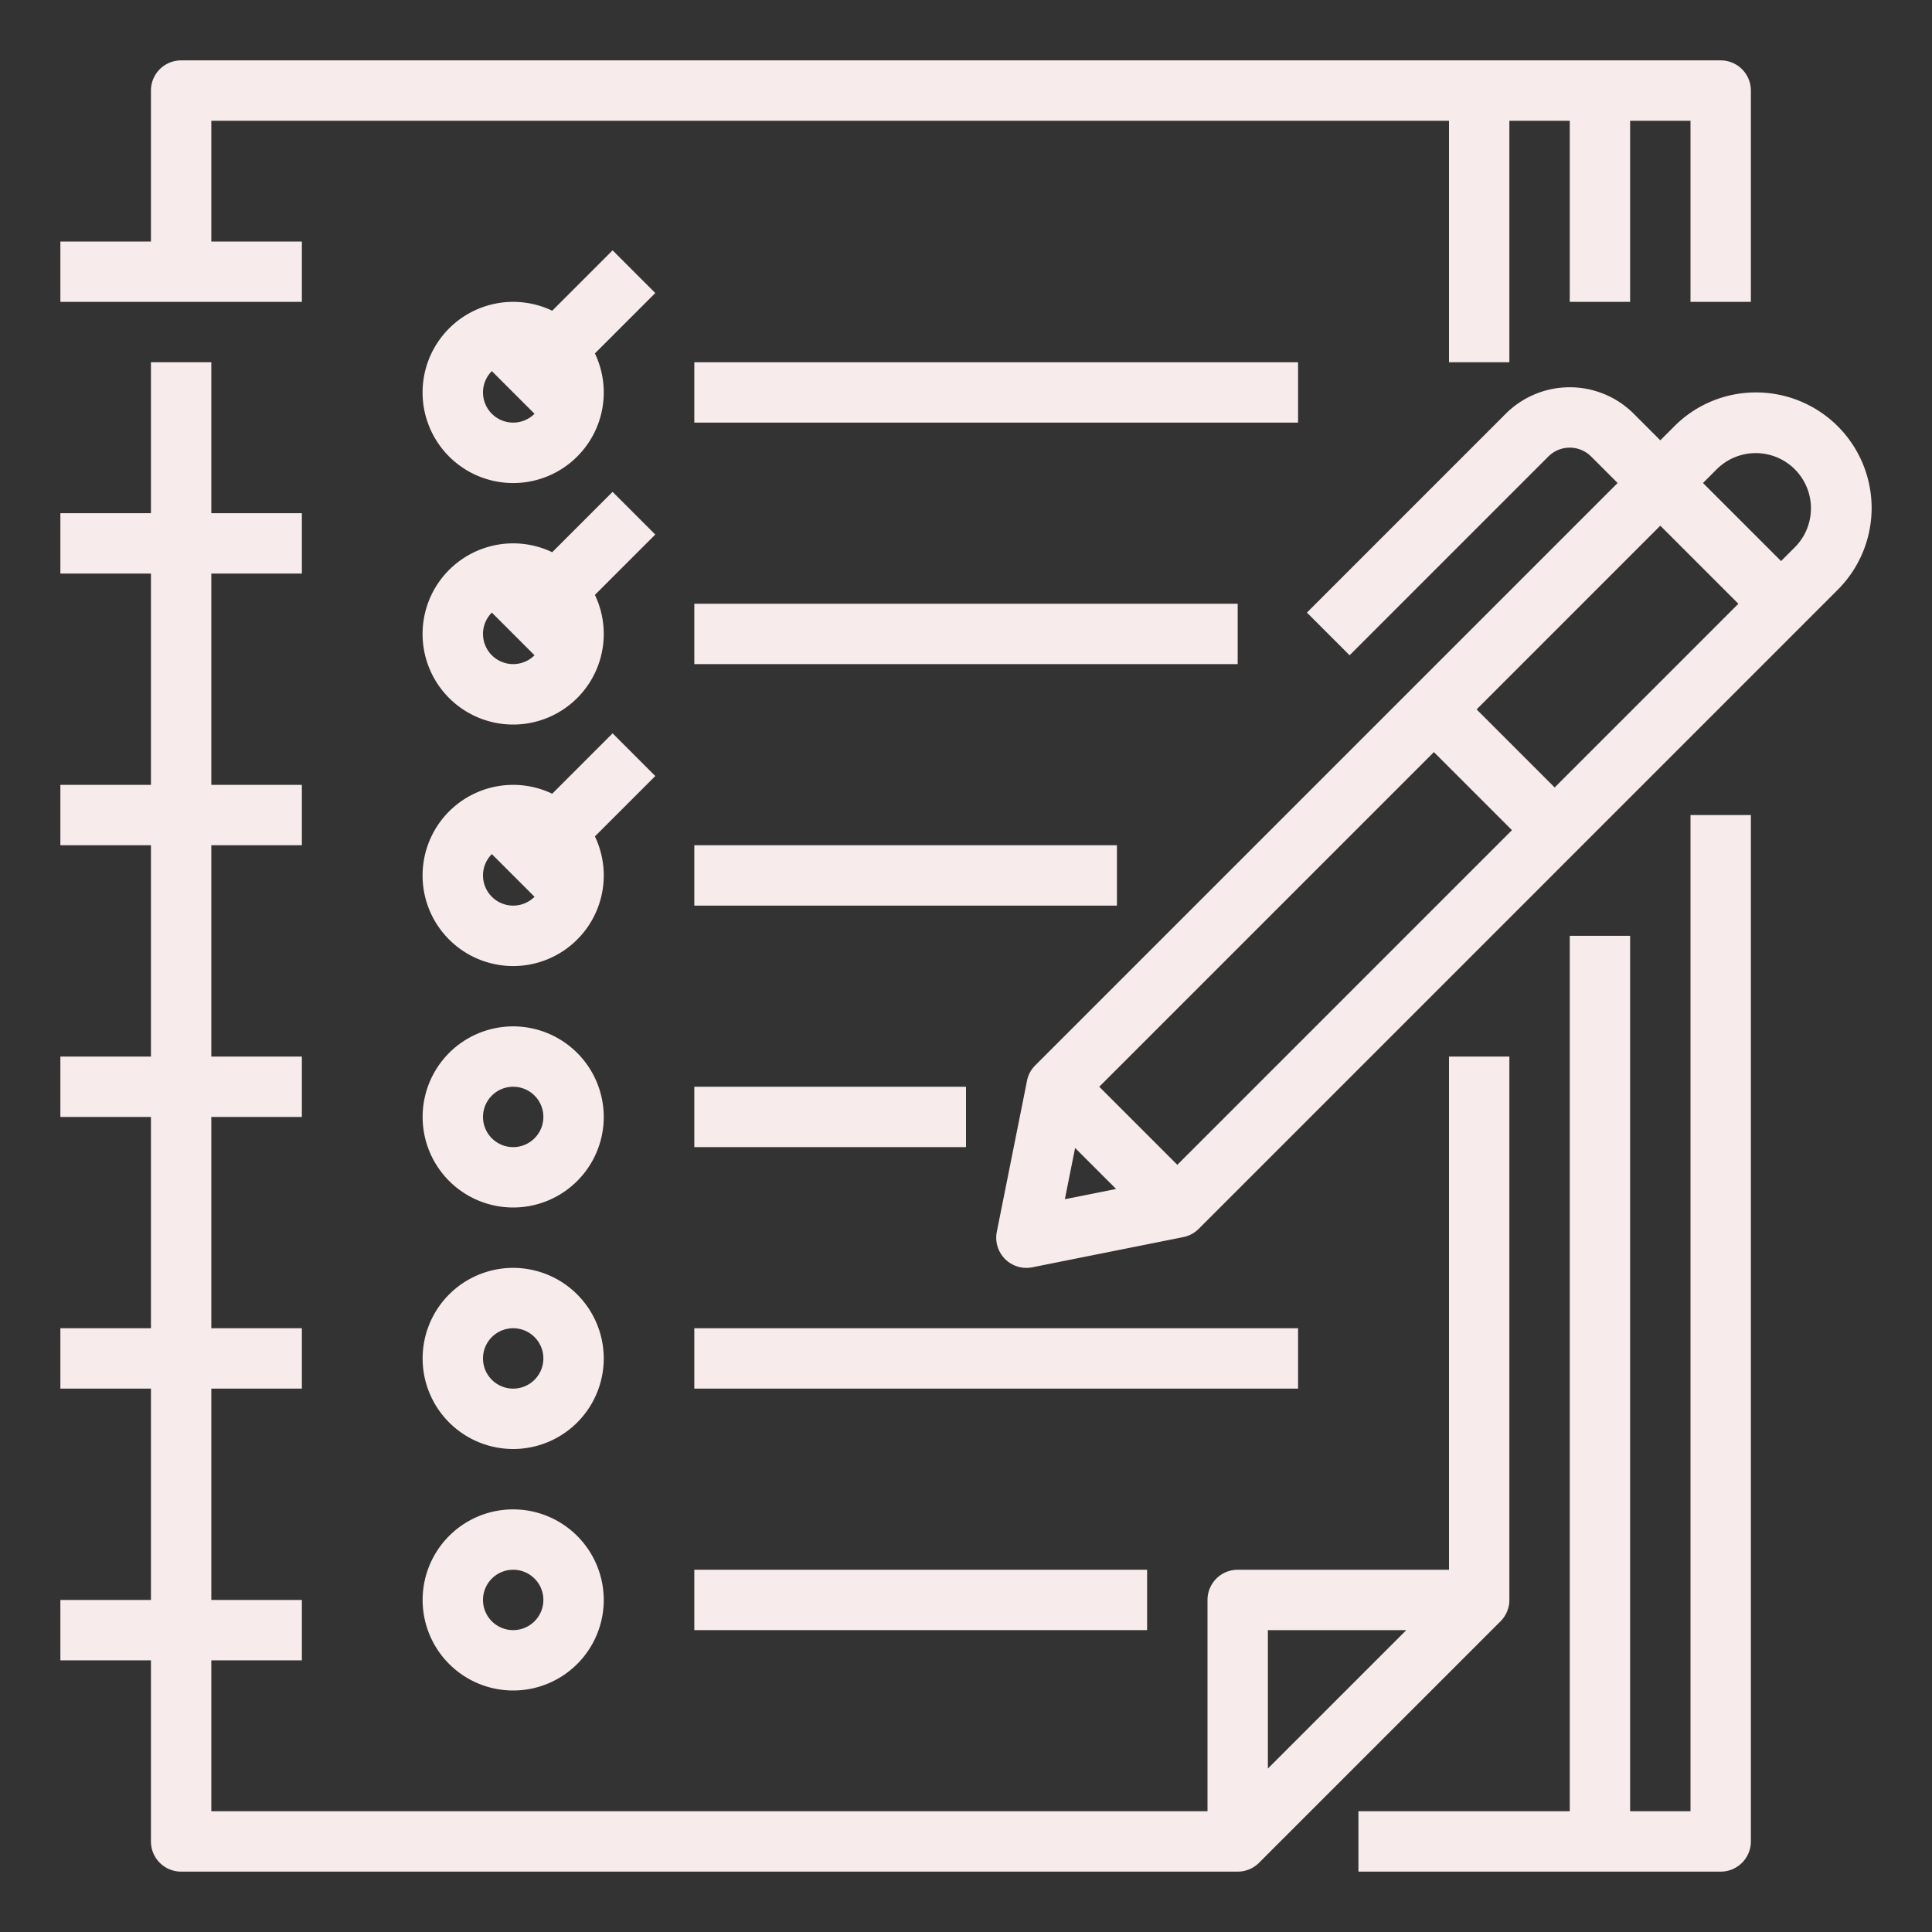<?xml version="1.0"?>
<svg xmlns="http://www.w3.org/2000/svg" height="512px" viewBox="0 0 512 512" width="512px" class=""><rect x="0" y="0" width="512" height="512" fill="#333333" stroke="none"/><g><g id="Outline"><path d="m448 480h-16v-232h-16v232h-56v16h96a8 8 0 0 0 8-8v-272h-16z" data-original="#000000" class="active-path" data-old_color="#000000" fill="#F7EBEC"/><path d="m400 424v-144h-16v136h-56a8 8 0 0 0 -8 8v56h-264v-40h24v-16h-24v-56h24v-16h-24v-56h24v-16h-24v-56h24v-16h-24v-56h24v-16h-24v-40h-16v40h-24v16h24v56h-24v16h24v56h-24v16h24v56h-24v16h24v56h-24v16h24v48a8 8 0 0 0 8 8h280a8 8 0 0 0 5.657-2.343l64-64a8 8 0 0 0 2.343-5.657zm-27.314 8-36.686 36.686v-36.686z" data-original="#000000" class="active-path" data-old_color="#000000" fill="#F7EBEC"/><path d="m80 64h-24v-32h328v64h16v-64h16v48h16v-48h16v48h16v-56a8 8 0 0 0 -8-8h-408a8 8 0 0 0 -8 8v40h-24v16h64z" data-original="#000000" class="active-path" data-old_color="#000000" fill="#F7EBEC"/><path d="m184 96h160v16h-160z" data-original="#000000" class="active-path" data-old_color="#000000" fill="#F7EBEC"/><path d="m184 160h144v16h-144z" data-original="#000000" class="active-path" data-old_color="#000000" fill="#F7EBEC"/><path d="m184 224h112v16h-112z" data-original="#000000" class="active-path" data-old_color="#000000" fill="#F7EBEC"/><path d="m136 272a24 24 0 1 0 24 24 24.027 24.027 0 0 0 -24-24zm0 32a8 8 0 1 1 8-8 8.009 8.009 0 0 1 -8 8z" data-original="#000000" class="active-path" data-old_color="#000000" fill="#F7EBEC"/><path d="m184 288h72v16h-72z" data-original="#000000" class="active-path" data-old_color="#000000" fill="#F7EBEC"/><path d="m136 336a24 24 0 1 0 24 24 24.027 24.027 0 0 0 -24-24zm0 32a8 8 0 1 1 8-8 8.009 8.009 0 0 1 -8 8z" data-original="#000000" class="active-path" data-old_color="#000000" fill="#F7EBEC"/><path d="m184 352h160v16h-160z" data-original="#000000" class="active-path" data-old_color="#000000" fill="#F7EBEC"/><path d="m136 400a24 24 0 1 0 24 24 24.027 24.027 0 0 0 -24-24zm0 32a8 8 0 1 1 8-8 8.009 8.009 0 0 1 -8 8z" data-original="#000000" class="active-path" data-old_color="#000000" fill="#F7EBEC"/><path d="m184 416h120v16h-120z" data-original="#000000" class="active-path" data-old_color="#000000" fill="#F7EBEC"/><path d="m162.343 66.343-16 16a24.008 24.008 0 1 0 11.314 11.314l16-16zm-34.343 37.657a7.971 7.971 0 0 1 2.346-5.654l11.308 11.308a8 8 0 0 1 -13.654-5.654z" data-original="#000000" class="active-path" data-old_color="#000000" fill="#F7EBEC"/><path d="m162.343 130.343-16 16a24.008 24.008 0 1 0 11.314 11.314l16-16zm-34.343 37.657a7.971 7.971 0 0 1 2.346-5.654l11.308 11.308a8 8 0 0 1 -13.654-5.654z" data-original="#000000" class="active-path" data-old_color="#000000" fill="#F7EBEC"/><path d="m162.343 194.343-16 16a24.008 24.008 0 1 0 11.314 11.314l16-16zm-34.343 37.657a7.971 7.971 0 0 1 2.346-5.654l11.308 11.308a8 8 0 0 1 -13.654-5.654z" data-original="#000000" class="active-path" data-old_color="#000000" fill="#F7EBEC"/><path d="m465.373 104a30.43 30.43 0 0 0 -21.657 8.97l-3.716 3.716-7.03-7.03a24 24 0 0 0 -33.94 0l-52.687 52.687 11.314 11.314 52.686-52.686a8.01 8.01 0 0 1 11.314 0l7.029 7.029-154.343 154.343a7.966 7.966 0 0 0 -2.187 4.088v.027.025l-7.99 39.948a8 8 0 0 0 9.414 9.414l40-8a8.006 8.006 0 0 0 4.088-2.188l169.361-169.373a30.627 30.627 0 0 0 -21.656-52.284zm-25.373 35.314 20.686 20.686-48.686 48.686-20.686-20.686zm-155.087 164.913 10.86 10.86-13.573 2.713zm27.087 4.46-20.687-20.687 88.687-88.686 20.686 20.686zm163.716-163.717-3.716 3.716-20.686-20.686 3.715-3.716a14.628 14.628 0 0 1 20.687 20.686z" data-original="#000000" class="active-path" data-old_color="#000000" fill="#F7EBEC"/></g></g> </svg>

